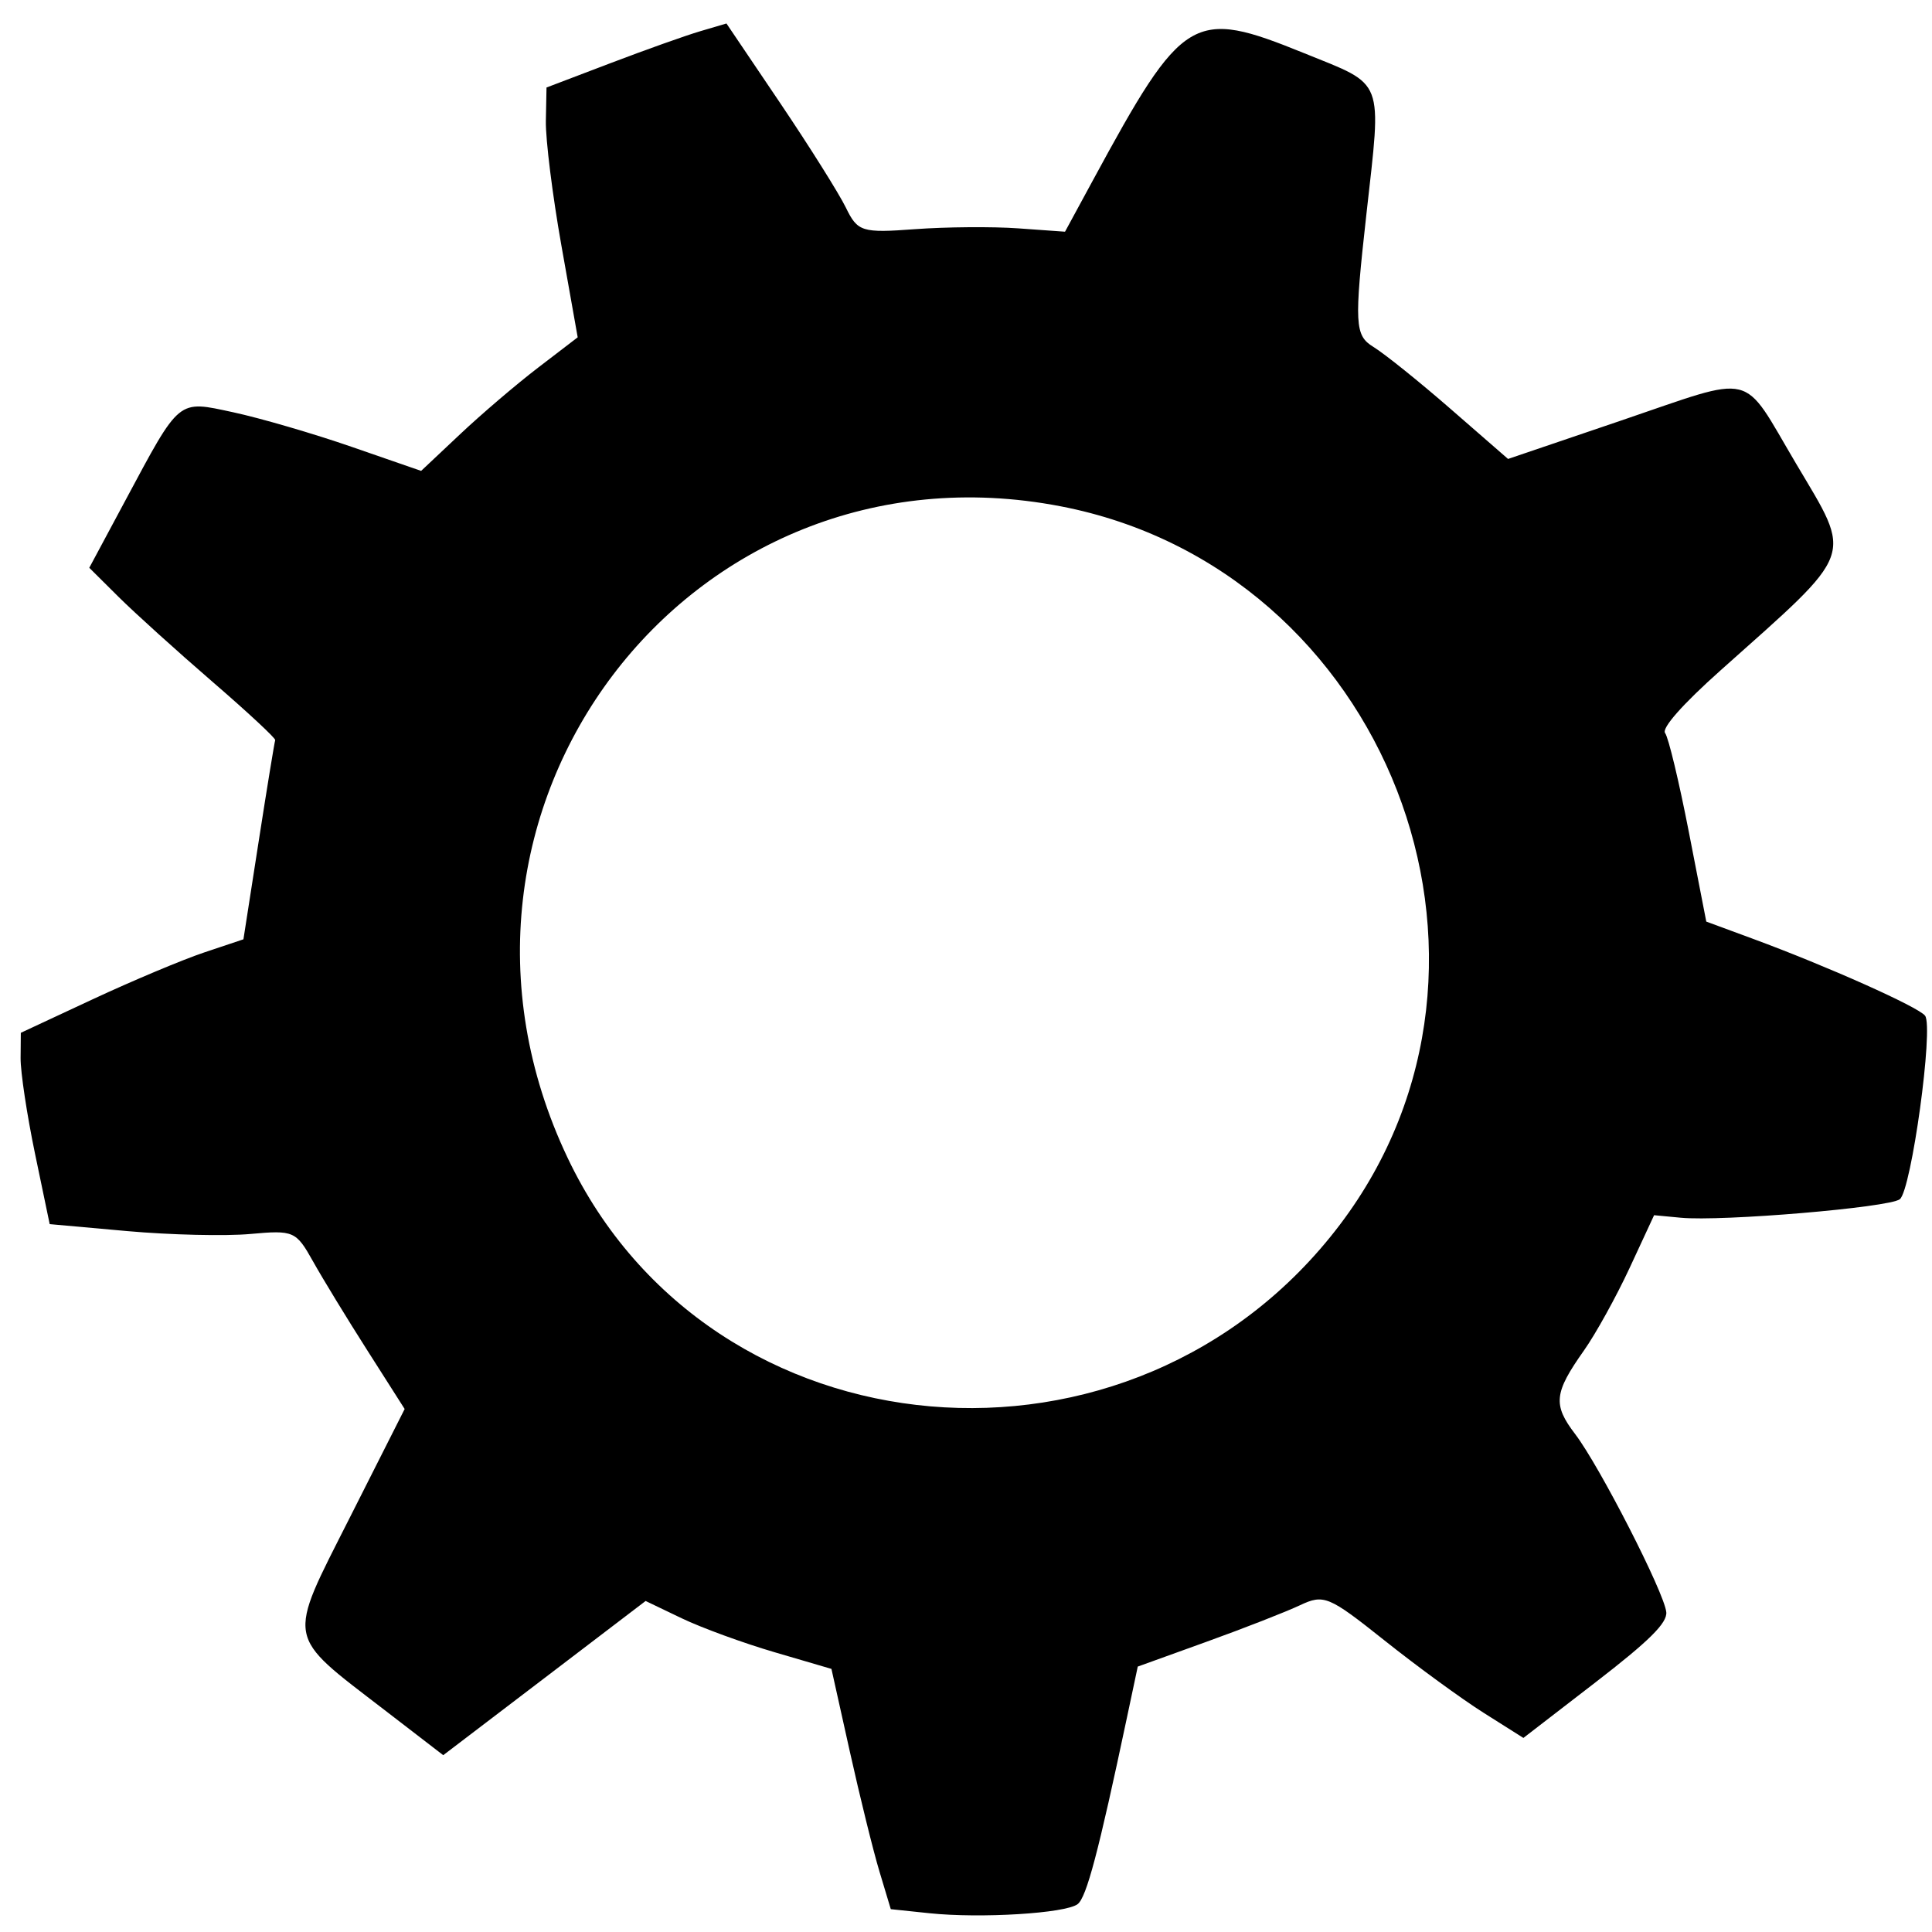 <svg width="71" height="71" viewBox="0 0 71 71" fill="none" xmlns="http://www.w3.org/2000/svg">
<path fill-rule="evenodd" clip-rule="evenodd" d="M14.141 62.849L16.289 64.502L20.008 61.669L23.726 58.835L25.05 59.47C25.777 59.819 27.314 60.381 28.464 60.718L30.555 61.331L31.231 64.37C31.603 66.041 32.093 68.028 32.322 68.785L32.736 70.161L34.155 70.31C36.034 70.507 39.157 70.316 39.602 69.976C39.928 69.728 40.368 68.067 41.415 63.118L41.812 61.246L44.323 60.34C45.705 59.842 47.255 59.236 47.769 58.994C48.652 58.578 48.825 58.65 50.875 60.282C52.069 61.233 53.707 62.429 54.515 62.94L55.984 63.868L58.636 61.823C60.612 60.299 61.275 59.642 61.235 59.245C61.164 58.528 58.783 53.878 57.885 52.7C57.062 51.622 57.108 51.188 58.208 49.632C58.642 49.018 59.399 47.648 59.892 46.587L60.787 44.658L61.769 44.751C63.286 44.894 69.416 44.377 69.816 44.072C70.241 43.748 71.067 37.748 70.745 37.326C70.501 37.005 67.152 35.509 64.429 34.504L62.705 33.868L62.059 30.549C61.703 28.723 61.314 27.099 61.192 26.94C61.056 26.761 61.837 25.878 63.227 24.638C68.234 20.171 68.092 20.561 66.001 17.032C63.966 13.598 64.595 13.75 59.542 15.466L55.42 16.866L53.318 15.036C52.162 14.029 50.88 12.999 50.469 12.747C49.786 12.327 49.764 11.913 50.212 7.894C50.779 2.813 50.915 3.166 47.929 1.955C43.831 0.293 43.488 0.499 40.166 6.622L39.139 8.515L37.419 8.392C36.472 8.324 34.764 8.338 33.622 8.422C31.676 8.567 31.517 8.518 31.086 7.631C30.833 7.111 29.742 5.375 28.662 3.774L26.697 0.863L25.738 1.146C25.211 1.301 23.723 1.83 22.432 2.322L20.084 3.216L20.06 4.444C20.047 5.119 20.304 7.184 20.633 9.034L21.23 12.396L19.781 13.506C18.983 14.116 17.689 15.221 16.904 15.961L15.476 17.305L12.925 16.422C11.522 15.936 9.562 15.364 8.57 15.151C6.513 14.709 6.635 14.609 4.598 18.409L3.281 20.866L4.357 21.935C4.949 22.523 6.498 23.923 7.798 25.046C9.098 26.168 10.14 27.137 10.114 27.2C10.089 27.262 9.815 28.933 9.507 30.915L8.946 34.519L7.501 35.003C6.707 35.269 4.866 36.043 3.411 36.721L0.765 37.955L0.757 38.882C0.752 39.393 0.991 40.975 1.287 42.398L1.826 44.986L4.684 45.243C6.255 45.383 8.287 45.431 9.198 45.348C10.794 45.203 10.879 45.24 11.501 46.351C11.856 46.986 12.759 48.467 13.509 49.642L14.871 51.78L12.854 55.773C10.53 60.375 10.466 60.02 14.141 62.849ZM20.858 42.547C14.815 29.82 25.287 15.975 38.967 18.604C50.936 20.904 56.558 35.342 49.245 45.001C41.68 54.991 26.128 53.647 20.858 42.547Z" fill="black"/>
</svg>
